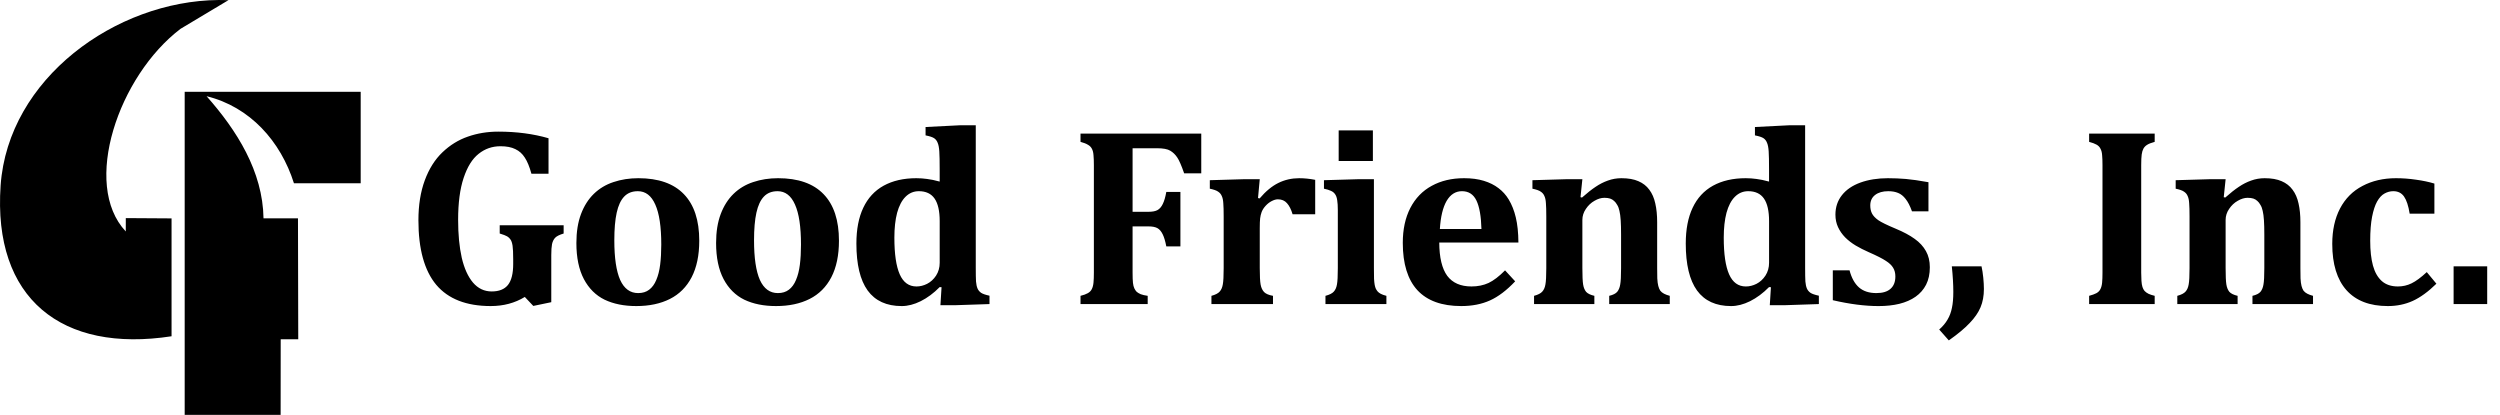 <?xml version="1.0" encoding="UTF-8"?>
<svg id="svg6" aria-label="GoodFriend Inc Logo" data-bbox="0 0 1770.87 294.291" data-type="ugc" version="1.1" viewBox="0 0 1773.5 294.29" xmlns="http://www.w3.org/2000/svg">
 <path id="path1" d="m155.01 0.006c-72.946 0.672-149.26 55.689-154.57 131.56-5.621 80.371 43.444 118.98 121.26 106.98v-83.619l-32.461-0.211-0.016 9.48c-31.465-33.442-5.085-110.42 38.895-143.78l33.941-20.307c-2.344-0.093-4.694-0.127-7.047-0.105zm-23.994 65.111v229.17h68.064l0.051-53.596h12.451l-0.195-85.783-24.447-0.006c-0.507-33.409-18.984-62.511-40.396-86.662 30.84 7.59 52.563 31.969 61.984 61.77h47.35v-64.896h-124.86zm550.12 23.746-24.535 1.238v5.936c2.953 0.591 4.989 1.269 6.111 2.037 1.122 0.768 1.949 1.86 2.481 3.277 0.591 1.358 0.975 3.366 1.152 6.023 0.177 2.598 0.266 7.056 0.266 13.375v8.061c-3.425-0.945-6.408-1.564-8.947-1.859-2.48-0.354-5.019-0.531-7.617-0.531-9.035 0-16.772 1.771-23.209 5.314-6.378 3.543-11.19 8.769-14.438 15.678-3.248 6.85-4.871 15.295-4.871 25.334 0 14.822 2.656 25.925 7.971 33.307 5.374 7.382 13.434 11.072 24.182 11.072 4.311 0 8.8-1.152 13.465-3.455 4.724-2.362 9.213-5.699 13.465-10.01l1.328 0.088-0.797 12.756h10.717l24.094-0.797v-5.936c-2.776-0.591-4.753-1.269-5.934-2.037-1.181-0.827-2.039-1.859-2.57-3.1s-0.885-2.894-1.062-4.961c-0.118-2.067-0.178-5.344-0.178-9.832v-100.98h-11.072zm588.36 0-24.537 1.238v5.936c2.953 0.591 4.989 1.269 6.111 2.037 1.122 0.768 1.949 1.86 2.481 3.277 0.591 1.358 0.975 3.366 1.152 6.023 0.177 2.598 0.266 7.056 0.266 13.375v8.061c-3.425-0.945-6.408-1.564-8.947-1.859-2.48-0.354-5.019-0.531-7.617-0.531-9.035 0-16.77 1.771-23.207 5.314-6.378 3.543-11.192 8.769-14.44 15.678-3.248 6.85-4.871 15.295-4.871 25.334 0 14.822 2.658 25.925 7.973 33.307 5.374 7.382 13.434 11.072 24.182 11.072 4.311 0 8.798-1.152 13.463-3.455 4.724-2.362 9.213-5.699 13.465-10.01l1.328 0.088-0.797 12.756h10.719l24.092-0.797v-5.936c-2.775-0.591-4.753-1.269-5.934-2.037-1.181-0.827-2.037-1.859-2.568-3.1s-0.887-2.894-1.065-4.961c-0.118-2.067-0.176-5.344-0.176-9.832v-100.98h-11.072zm-319.84 3.631v21.701h24.27v-21.701h-24.27zm-596.14 0.887c-7.677 0-14.881 1.181-21.613 3.543-6.673 2.303-12.697 6.023-18.07 11.16-5.315 5.079-9.479 11.693-12.49 19.842s-4.518 17.598-4.518 28.346c0 20.432 4.221 35.697 12.666 45.795 8.504 10.039 21.378 15.059 38.621 15.059 9.094 0 17.154-2.156 24.182-6.467l6.023 6.377 12.756-2.656v-33.395c0-3.366 0.177-5.964 0.531-7.795 0.413-1.89 1.152-3.396 2.215-4.518 1.063-1.122 3.071-2.126 6.023-3.012v-5.846h-45.354v5.846c2.539 0.768 4.312 1.447 5.316 2.037 1.004 0.591 1.8 1.358 2.391 2.303 0.65 0.945 1.123 2.391 1.418 4.34 0.295 1.89 0.441 5.08 0.441 9.568v3.365c0 6.791-1.239 11.751-3.719 14.881-2.48 3.071-6.319 4.606-11.516 4.606-5.256 0-9.685-2.096-13.287-6.289-3.543-4.193-6.201-10.068-7.973-17.627-1.712-7.618-2.568-16.594-2.568-26.928 0-11.988 1.3-21.879 3.898-29.674 2.598-7.854 6.141-13.553 10.629-17.096 4.488-3.602 9.656-5.402 15.502-5.402 4.311 0 7.823 0.679 10.539 2.037 2.776 1.299 5.02 3.307 6.732 6.023 1.772 2.657 3.337 6.465 4.695 11.426h12.135v-25.156c-10.807-3.13-22.675-4.693-35.607-4.693zm413 1.416v5.846c2.244 0.591 3.986 1.271 5.227 2.039 1.299 0.709 2.243 1.653 2.834 2.834 0.65 1.181 1.034 2.716 1.152 4.606 0.177 1.89 0.266 4.223 0.266 6.998v76.266c0 2.834-0.088 5.196-0.266 7.086s-0.591 3.455-1.24 4.695c-0.591 1.181-1.537 2.125-2.836 2.834-1.24 0.709-2.952 1.33-5.137 1.861v5.846h47.654v-5.846c-2.067-0.295-3.719-0.68-4.959-1.152-1.181-0.531-2.127-1.093-2.836-1.684-0.65-0.65-1.209-1.475-1.682-2.478s-0.797-2.304-0.975-3.898c-0.177-1.653-0.266-4.044-0.266-7.174v-32.863h11.338c2.716 0 4.813 0.413 6.289 1.24 1.476 0.827 2.717 2.273 3.721 4.34 1.004 2.008 1.86 4.872 2.568 8.592h10.01v-38.619h-10.01c-0.65 3.661-1.477 6.494-2.481 8.502-0.945 2.008-2.185 3.456-3.721 4.342-1.476 0.827-3.602 1.24-6.377 1.24h-11.338v-45.088h17.096c4.547 0 7.765 0.59 9.654 1.772 1.89 1.122 3.515 2.688 4.873 4.695 1.358 1.949 3.01 5.728 4.959 11.338h12.135v-28.168h-85.654zm715.51 0v5.846c2.244 0.591 3.986 1.241 5.227 1.949 1.299 0.709 2.243 1.684 2.834 2.924 0.65 1.181 1.034 2.687 1.152 4.518 0.177 1.831 0.266 4.163 0.266 6.998v76.443c0 2.834-0.088 5.196-0.266 7.086-0.177 1.831-0.591 3.365-1.24 4.606-0.591 1.181-1.537 2.125-2.836 2.834-1.24 0.65-2.952 1.271-5.137 1.861v5.846h46.504v-5.846c-1.712-0.413-3.159-0.886-4.34-1.418-1.181-0.591-2.127-1.269-2.836-2.037-0.65-0.768-1.152-1.712-1.506-2.834-0.354-1.122-0.589-2.57-0.707-4.342-0.118-1.772-0.178-3.689-0.178-5.756v-76.355c0-3.307 0.117-5.817 0.353-7.529 0.236-1.712 0.65-3.101 1.24-4.164 0.591-1.063 1.446-1.948 2.568-2.656 1.181-0.768 2.983-1.477 5.404-2.127v-5.846h-46.504zm-1029.2 31.623c-6.319 0-12.194 0.915-17.627 2.746-5.374 1.772-10.011 4.547-13.908 8.326-3.897 3.779-6.938 8.562-9.123 14.35-2.185 5.787-3.277 12.638-3.277 20.551 0 10.334 1.771 18.868 5.314 25.6 3.543 6.673 8.445 11.545 14.705 14.615 6.319 3.012 13.817 4.518 22.498 4.518 9.212 0 17.155-1.683 23.828-5.049 6.673-3.366 11.81-8.505 15.412-15.414 3.602-6.968 5.404-15.59 5.404-25.865 0-14.527-3.633-25.539-10.896-33.039-7.263-7.559-18.039-11.338-32.33-11.338zm99.109 0c-6.319 0-12.194 0.915-17.627 2.746-5.374 1.772-10.009 4.547-13.906 8.326-3.897 3.779-6.94 8.562-9.125 14.35-2.185 5.787-3.277 12.638-3.277 20.551 0 10.334 1.773 18.868 5.316 25.6 3.543 6.673 8.444 11.545 14.703 14.615 6.319 3.012 13.819 4.518 22.5 4.518 9.212 0 17.153-1.683 23.826-5.049 6.673-3.366 11.812-8.505 15.414-15.414 3.602-6.968 5.402-15.59 5.402-25.865 0-14.527-3.631-25.539-10.895-33.039-7.263-7.559-18.041-11.338-32.332-11.338zm369.73 0c-5.315 0-10.246 1.121-14.793 3.365-4.547 2.244-8.976 5.906-13.287 10.984l-1.15-0.266 1.24-13.375h-11.162l-24.27 0.709v6.023c2.834 0.591 4.812 1.298 5.934 2.125 1.181 0.768 2.037 1.8 2.568 3.1 0.591 1.24 0.946 2.923 1.064 5.049 0.177 2.067 0.266 5.286 0.266 9.656v36.406c0 5.61-0.208 9.478-0.621 11.604-0.354 2.126-1.093 3.809-2.215 5.049-1.063 1.24-3.011 2.244-5.846 3.012v5.846h43.67v-5.846c-2.953-0.531-5.049-1.418-6.289-2.658-1.24-1.299-2.067-3.071-2.481-5.314s-0.619-6.171-0.619-11.781v-28.256c0-3.071 0.088-5.375 0.266-6.91 0.177-1.535 0.531-3.041 1.062-4.518 0.591-1.535 1.535-3.01 2.834-4.428 1.358-1.476 2.804-2.599 4.34-3.367 1.594-0.827 3.043-1.24 4.342-1.24 2.716 0 4.87 0.915 6.465 2.746 1.653 1.831 2.982 4.46 3.986 7.885h16.033v-24.449c-3.957-0.768-7.736-1.15-11.338-1.15zm116.88 0c-8.681 0-16.299 1.8-22.854 5.402-6.555 3.543-11.634 8.799-15.236 15.768-3.543 6.909-5.314 15.146-5.314 24.713 0 14.822 3.454 26.014 10.363 33.572 6.968 7.5 17.333 11.25 31.092 11.25 7.677 0 14.468-1.329 20.373-3.986s11.869-7.175 17.893-13.553l-7.174-7.795c-4.193 4.252-8.091 7.233-11.693 8.945-3.602 1.653-7.647 2.481-12.135 2.481-7.677 0-13.404-2.51-17.184-7.529-3.72-5.079-5.611-12.962-5.67-23.65h56.158c-0.059-6.968-0.678-12.901-1.859-17.803-1.122-4.783-2.805-9.036-5.049-12.756-1.89-3.13-4.282-5.788-7.176-7.973-2.893-2.244-6.377-3.986-10.451-5.227-4.016-1.24-8.71-1.859-14.084-1.859zm111.72 0c-3.366 0-6.585 0.562-9.656 1.684-3.012 1.063-5.904 2.538-8.68 4.428-2.776 1.831-5.995 4.371-9.656 7.619l-1.062-0.268 1.33-12.754h-11.162l-24.27 0.709v6.023c2.834 0.591 4.812 1.298 5.934 2.125 1.181 0.768 2.037 1.8 2.568 3.1 0.591 1.24 0.946 2.923 1.065 5.049 0.177 2.067 0.266 5.286 0.266 9.656v36.406c0 5.61-0.208 9.478-0.621 11.604-0.354 2.126-1.093 3.809-2.215 5.049-1.063 1.24-3.011 2.244-5.846 3.012v5.846h42.783v-5.846c-2.776-0.65-4.724-1.596-5.846-2.836-1.063-1.299-1.771-3.04-2.125-5.225s-0.531-6.083-0.531-11.693v-34.102c0-2.776 0.825-5.374 2.478-7.795 1.653-2.48 3.692-4.4 6.113-5.758 2.421-1.417 4.754-2.127 6.998-2.127 1.653 0 3.011 0.177 4.074 0.531 1.063 0.354 2.007 0.916 2.834 1.684 0.827 0.709 1.565 1.653 2.215 2.834 0.709 1.122 1.239 2.539 1.594 4.252 0.413 1.712 0.71 3.928 0.887 6.644 0.177 2.657 0.266 6.081 0.266 10.273v23.652c0 5.61-0.208 9.507-0.621 11.691-0.354 2.126-1.062 3.838-2.125 5.137-1.063 1.24-2.954 2.186-5.67 2.836v5.846h42.961v-5.846c-1.594-0.413-2.952-0.915-4.074-1.506-1.122-0.591-2.007-1.3-2.656-2.127-0.591-0.886-1.064-2.007-1.418-3.365s-0.591-3.16-0.709-5.404c-0.059-2.303-0.088-4.753-0.088-7.352v-32.42c0-5.079-0.444-9.537-1.33-13.375-0.827-3.838-2.244-7.087-4.252-9.744-1.949-2.657-4.516-4.665-7.705-6.023-3.189-1.417-7.205-2.125-12.047-2.125zm189.08 0c-7.322 0-13.848 1.033-19.576 3.1-5.669 2.067-10.039 5.05-13.109 8.947-3.071 3.897-4.606 8.504-4.606 13.818 0 3.248 0.619 6.2 1.859 8.857 1.24 2.657 2.923 5.079 5.049 7.264 2.126 2.126 4.607 4.045 7.441 5.758 2.893 1.712 5.963 3.276 9.211 4.693 5.787 2.539 9.863 4.607 12.225 6.201 2.421 1.535 4.133 3.159 5.137 4.871 1.063 1.712 1.596 3.78 1.596 6.201 0 3.838-1.152 6.762-3.455 8.77-2.244 2.008-5.581 3.012-10.01 3.012-5.138 0-9.242-1.329-12.312-3.986-3.071-2.716-5.315-6.761-6.732-12.135h-11.869v21.17c11.929 2.776 22.764 4.164 32.508 4.164 5.374 0 10.276-0.533 14.705-1.596 4.488-1.122 8.327-2.805 11.516-5.049s5.668-5.079 7.439-8.504c1.772-3.484 2.658-7.617 2.658-12.4 0-4.37-0.915-8.178-2.746-11.426-1.831-3.307-4.489-6.201-7.973-8.682-3.484-2.539-8.002-4.961-13.553-7.264-6.083-2.539-10.187-4.547-12.313-6.023-2.126-1.535-3.601-3.099-4.428-4.693-0.827-1.594-1.24-3.514-1.24-5.758 0-3.189 1.152-5.67 3.455-7.441 2.303-1.772 5.403-2.656 9.301-2.656 2.716 0 5.047 0.412 6.996 1.238 1.949 0.768 3.722 2.185 5.316 4.252 1.653 2.067 3.158 4.99 4.516 8.77h11.693v-20.639c-6.555-1.181-11.9-1.948-16.033-2.303-4.134-0.354-8.355-0.531-12.666-0.531zm267.24 0c-3.366 0-6.583 0.562-9.654 1.684-3.011 1.063-5.906 2.538-8.682 4.428-2.776 1.831-5.993 4.371-9.654 7.619l-1.062-0.268 1.328-12.754h-11.16l-24.272 0.709v6.023c2.834 0.591 4.814 1.298 5.936 2.125 1.181 0.768 2.037 1.8 2.568 3.1 0.591 1.24 0.944 2.923 1.062 5.049 0.177 2.067 0.266 5.286 0.266 9.656v36.406c0 5.61-0.206 9.478-0.619 11.604-0.354 2.126-1.093 3.809-2.215 5.049-1.063 1.24-3.011 2.244-5.846 3.012v5.846h42.783v-5.846c-2.775-0.65-4.724-1.596-5.846-2.836-1.063-1.299-1.773-3.04-2.127-5.225s-0.531-6.083-0.531-11.693v-34.102c0-2.776 0.827-5.374 2.481-7.795 1.653-2.48 3.69-4.4 6.111-5.758 2.421-1.417 4.754-2.127 6.998-2.127 1.653 0 3.011 0.177 4.074 0.531 1.063 0.354 2.007 0.916 2.834 1.684 0.827 0.709 1.565 1.653 2.215 2.834 0.709 1.122 1.241 2.539 1.596 4.252 0.413 1.712 0.708 3.928 0.885 6.644 0.177 2.657 0.266 6.081 0.266 10.273v23.652c0 5.61-0.206 9.507-0.619 11.691-0.354 2.126-1.064 3.838-2.127 5.137-1.063 1.24-2.951 2.186-5.668 2.836v5.846h42.961l-2e-3 -5.846c-1.594-0.413-2.952-0.915-4.074-1.506-1.122-0.591-2.007-1.3-2.656-2.127-0.591-0.886-1.064-2.007-1.418-3.365s-0.591-3.16-0.709-5.404c-0.059-2.303-0.088-4.753-0.088-7.352v-32.42c0-5.079-0.442-9.537-1.328-13.375-0.827-3.838-2.244-7.087-4.252-9.744-1.949-2.657-4.518-4.665-7.707-6.023-3.189-1.417-7.205-2.125-12.047-2.125zm93.096 0c-8.917 0-16.829 1.831-23.738 5.492-6.909 3.602-12.223 8.947-15.943 16.033-3.661 7.027-5.492 15.382-5.492 25.066 0 14.35 3.366 25.305 10.098 32.863 6.732 7.5 16.506 11.25 29.32 11.25 6.378 0 12.253-1.212 17.627-3.633 5.433-2.48 11.043-6.554 16.83-12.223l-6.822-8.238c-4.134 3.838-7.734 6.496-10.805 7.973-3.012 1.476-6.231 2.213-9.656 2.213-4.724 0-8.532-1.269-11.426-3.809-2.893-2.598-4.99-6.26-6.289-10.984-1.299-4.783-1.949-10.628-1.949-17.537s0.442-12.608 1.328-17.096c0.886-4.547 2.067-8.149 3.543-10.807 1.536-2.716 3.278-4.607 5.227-5.67 2.008-1.122 4.104-1.682 6.289-1.682 3.307 0 5.846 1.269 7.617 3.809s3.101 6.584 3.986 12.135h17.539v-21.348c-3.897-1.181-8.238-2.096-13.022-2.746-4.724-0.709-9.478-1.062-14.262-1.062zm-736.1 0.709-24.359 0.709v6.023c2.008 0.413 3.633 0.913 4.873 1.504 1.299 0.531 2.303 1.33 3.012 2.393 0.768 1.063 1.27 2.48 1.506 4.252 0.295 1.772 0.441 4.104 0.441 6.998v41.189c0 5.61-0.206 9.478-0.619 11.604-0.354 2.126-1.093 3.809-2.215 5.049-1.063 1.24-3.04 2.244-5.934 3.012v5.846h43.225v-5.846c-1.653-0.413-2.981-0.886-3.984-1.418s-1.773-1.122-2.305-1.772c-0.531-0.65-0.974-1.357-1.328-2.125-0.295-0.768-0.532-1.625-0.709-2.57-0.177-1.004-0.323-2.39-0.441-4.162-0.059-1.831-0.09-4.4-0.09-7.707v-62.979h-11.072zm-511.12 8.504c5.492 0 9.627 3.158 12.402 9.477 2.834 6.26 4.252 15.737 4.252 28.434 0 5.256-0.267 10.01-0.799 14.262-0.531 4.193-1.447 7.795-2.746 10.807-1.24 3.012-2.923 5.314-5.049 6.908-2.067 1.594-4.665 2.393-7.795 2.393-5.669 0-9.919-3.1-12.754-9.301-2.776-6.26-4.164-15.649-4.164-28.168 0-7.972 0.562-14.498 1.684-19.576 1.122-5.079 2.893-8.886 5.314-11.426 2.421-2.539 5.639-3.809 9.654-3.809zm99.111 0c5.492 0 9.625 3.158 12.4 9.477 2.834 6.26 4.252 15.737 4.252 28.434 0 5.256-0.265 10.01-0.797 14.262-0.531 4.193-1.447 7.795-2.746 10.807-1.24 3.012-2.923 5.314-5.049 6.908-2.067 1.594-4.665 2.393-7.795 2.393-5.669 0-9.921-3.1-12.756-9.301-2.776-6.26-4.162-15.649-4.162-28.168 0-7.972 0.56-14.498 1.682-19.576 1.122-5.079 2.893-8.886 5.314-11.426s5.641-3.809 9.656-3.809zm100.26 0c5.019 0 8.739 1.74 11.16 5.225 2.421 3.484 3.633 8.829 3.633 16.033v29.496c0 3.425-0.858 6.468-2.57 9.125-1.712 2.598-3.838 4.547-6.377 5.846-2.48 1.24-4.99 1.859-7.529 1.859-5.374 0-9.33-2.864-11.869-8.592-2.539-5.728-3.809-14.408-3.809-26.041 0-6.791 0.648-12.668 1.947-17.629 1.358-4.96 3.337-8.74 5.936-11.338 2.657-2.657 5.817-3.984 9.479-3.984zm385.29 0c4.724 0 8.149 2.214 10.275 6.643s3.307 11.16 3.543 20.195h-29.496c0.531-8.681 2.126-15.324 4.783-19.93 2.716-4.606 6.347-6.908 10.894-6.908zm203.07 0c5.019 0 8.739 1.74 11.16 5.225 2.421 3.484 3.633 8.829 3.633 16.033v29.496c0 3.425-0.856 6.468-2.568 9.125-1.712 2.598-3.84 4.547-6.379 5.846-2.48 1.24-4.99 1.859-7.529 1.859-5.374 0-9.33-2.864-11.869-8.592-2.539-5.728-3.809-14.408-3.809-26.041 0-6.791 0.65-12.668 1.949-17.629 1.358-4.96 3.335-8.74 5.934-11.338 2.657-2.657 5.817-3.984 9.479-3.984zm144.43 53.324c0.709 6.791 1.062 12.843 1.062 18.158 0 4.488-0.325 8.238-0.975 11.25-0.591 3.071-1.623 5.846-3.1 8.326-1.417 2.48-3.396 4.842-5.936 7.086l6.82 7.705c6.378-4.488 11.309-8.59 14.793-12.311 3.543-3.661 6.113-7.383 7.707-11.162 1.594-3.779 2.391-8.12 2.391-13.021 0-2.362-0.146-5.018-0.441-7.971-0.295-2.953-0.709-5.639-1.24-8.061h-21.082zm355.97 0v26.75h23.828v-26.75h-23.828z"/>
</svg>
